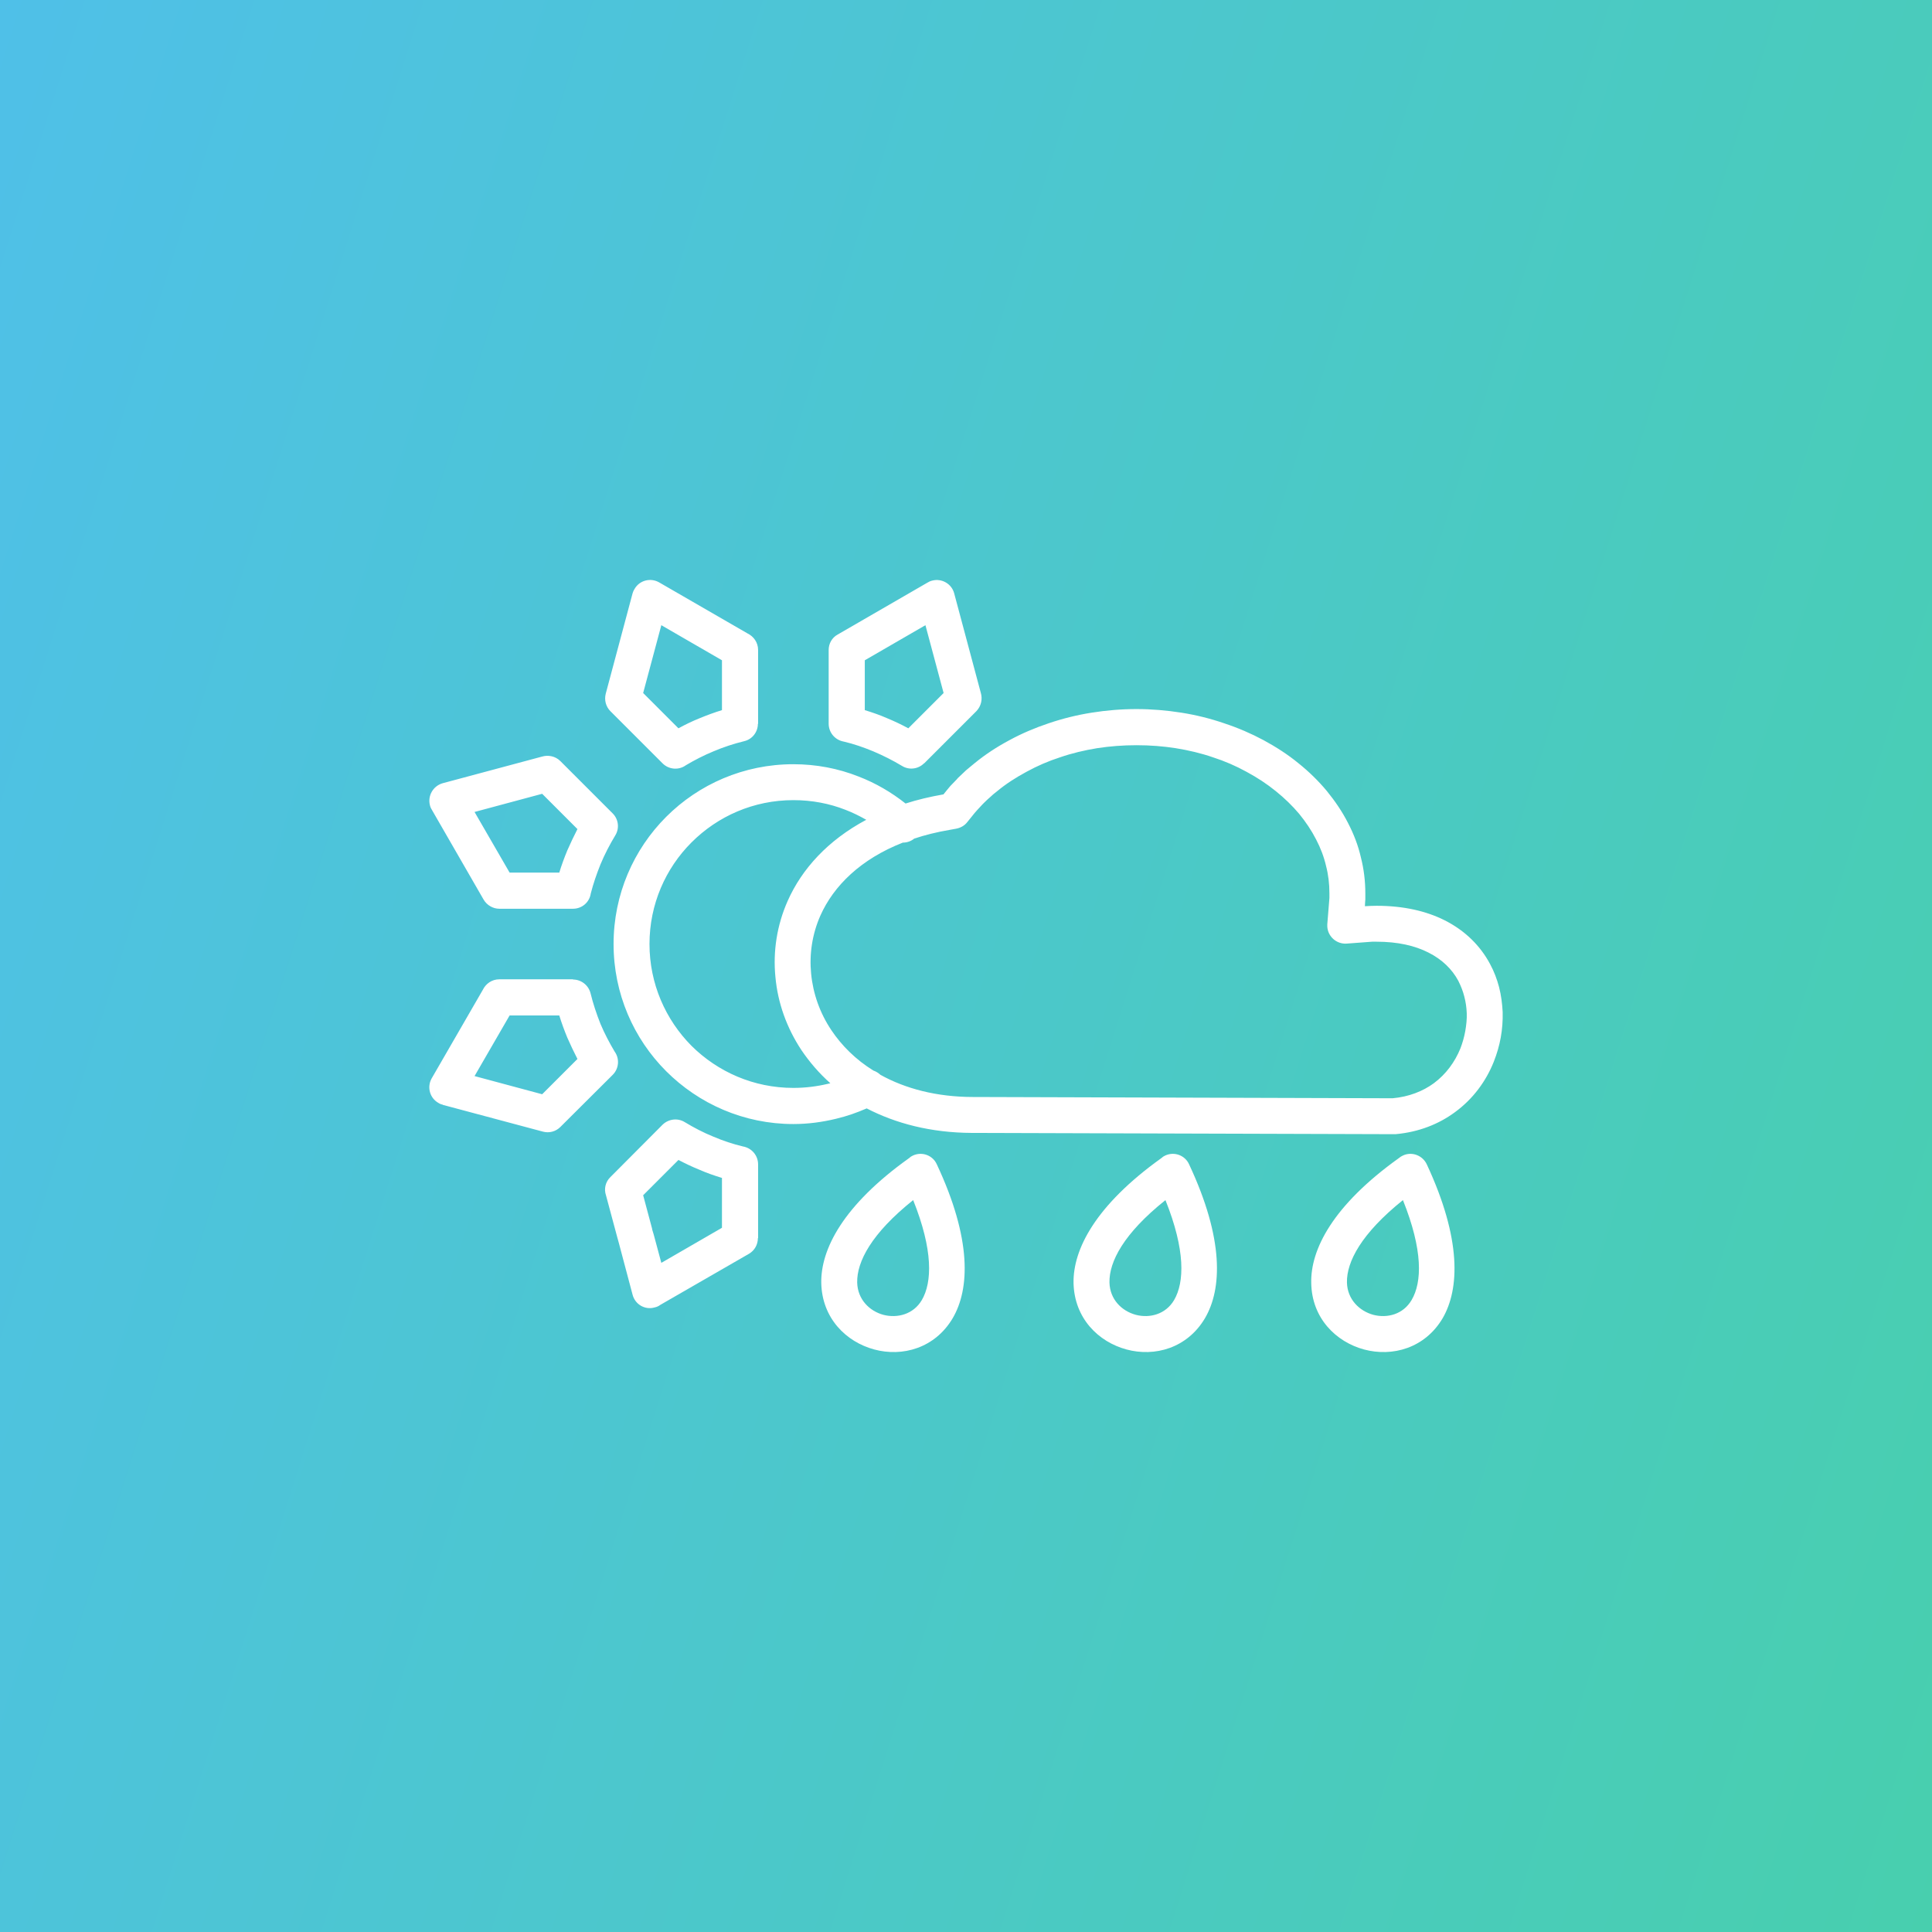 <?xml version="1.0" encoding="UTF-8"?>
<svg width="91.44mm" height="91.44mm" clip-rule="evenodd" fill-rule="evenodd" image-rendering="optimizeQuality" shape-rendering="geometricPrecision" text-rendering="geometricPrecision" version="1.1" viewBox="0 0 9144 9144" xmlns="http://www.w3.org/2000/svg">
 <rect x="0" y="0" width="9144" height="9144" fill="#333333" stroke="none"/>
 <defs>
  <style type="text/css">.fil1 {fill:white;fill-rule:nonzero} .fil0 {fill:url(#a)}</style>
  <linearGradient id="a" x1="10043" x2="-898.9" y1="6303" y2="2841" gradientUnits="userSpaceOnUse">
   <stop stop-color="#48CFAE" offset="0"/>
   <stop stop-color="#4FC0E8" offset="1"/>
  </linearGradient>
 </defs>
 <polygon class="fil0" points="0 0 9144 0 9144 9144 0 9144"/>
 <path class="fil1" d="m4614 5362h-15c-194-1-360-45-497-116-46 20-94 37-145 49-66 16-133 25-202 25-235 0-448-96-602-250s-249-367-249-602 95-448 249-602 367-249 602-249c108 0 212 20 308 58 81 31 156 75 223 128 56-18 115-32 178-43h1l1-1c9-12 20-24 32-39 11-11 20-21 30-31 2-2 4-5 6-7 9-9 22-21 38-36 15-12 28-24 41-34 50-41 105-77 165-109 57-31 120-58 186-80 65-22 133-39 203-50 69-11 140-17 212-17 71 0 142 6 212 17s138 28 202 50c67 22 129 49 187 80 59 32 115 68 165 109 50 40 95 84 135 132 39 48 73 98 100 151 27 52 48 106 61 163 14 55 21 112 21 170v29l-1 13-1 19c19-1 36-2 55-2 128 0 235 25 321 68 100 50 171 123 216 207 19 35 33 72 43 110 10 39 15 79 17 118 1 41-2 81-9 120s-18 77-33 115c-37 93-99 177-184 239-76 56-170 94-281 104h-7l-1984-6zm-684-235c-54-48-99-101-137-157-70-106-112-224-123-346-12-121 7-245 58-360 67-151 190-287 372-384-32-18-64-34-98-47-76-30-159-46-247-46-188 0-358 76-482 200-123 123-199 293-199 481s76 358 199 482c124 123 294 199 482 199 57 0 111-7 162-19 4-1 9-2 13-3zm204-60c12 4 23 11 33 20 117 65 265 105 440 105h11l1973 6c77-7 143-33 195-71 58-43 100-101 126-165 10-26 18-54 23-82 5-29 8-57 7-84-1-28-5-55-12-81-6-24-16-49-28-73-29-54-76-101-142-134-63-32-144-51-245-51h-21l-121 9c-47 3-88-33-91-80v-12c3-41 7-82 10-124v-22c0-45-5-88-16-130-10-43-26-85-47-125-22-43-49-83-80-121-32-38-69-74-110-107-43-35-89-65-139-92-51-28-104-51-160-69-55-19-114-33-176-43-58-9-120-14-185-14s-127 5-186 14c-61 10-120 24-175 43-56 18-109 41-160 69-50 27-97 57-139 92-13 10-24 19-33 28-7 6-16 14-27 25l-9 9c-9 10-18 19-25 27-8 9-17 19-26 31l-21 26c-13 17-32 27-52 31l-33 6c-59 10-115 24-166 41-16 13-35 19-54 19-199 78-327 204-390 345-39 88-53 183-44 275 9 94 41 186 96 268 49 73 115 139 199 191zm-41-1706c36 11 71 23 105 38 34 14 68 30 101 48l167-167-86-321-287 166v236zm40 195c-46-19-92-35-139-46-41-7-72-42-72-85v-349c0-29 15-58 43-73l422-244c8-5 16-9 25-11 45-12 92 15 104 60l126 471c9 30 2 63-21 87l-247 247h-1c-27 27-70 33-104 12-43-26-89-49-136-69zm-1567 1623l167-167c-17-33-33-67-48-101-14-34-27-69-38-105h-235l-166 287 320 86zm334-92l-248 247c-21 21-52 30-82 22l-475-127v-1c-7-1-14-4-20-8-41-23-55-75-32-116l242-419c14-29 43-50 78-50h349v1c38 0 73 26 83 65 12 49 28 97 47 145 19 45 42 89 67 131 24 33 21 80-9 110zm230 890l287-166v-236c-36-11-71-23-105-38-35-14-68-30-101-47l-167 167 42 157 1 6 7 23 36 134zm415-43l-420 242c-8 6-17 10-27 12-45 13-92-14-104-60l-64-241-6-22-2-7-54-201c-10-29-3-63 21-86l247-248c28-27 71-33 105-12 43 26 89 50 136 69 45 19 92 35 139 46 41 7 72 42 72 85v349h-1c0 30-15 58-42 74zm-501-2654l167 167c33-18 66-34 101-48 34-14 69-27 105-38v-236l-287-166-86 321zm92 333l-247-247c-21-21-30-52-22-83l127-475c2-7 5-14 9-20 23-41 75-55 116-32l419 242c29 14 50 43 50 78v350h-1c0 38-26 73-65 82-49 12-98 28-145 48-46 19-89 41-131 66-33 24-80 21-110-9zm-890 230l166 287h235c11-36 24-71 38-105 15-34 31-68 48-101l-167-167-320 86zm43 415l-242-420c-5-8-10-17-12-26-12-46 15-92 60-105l470-126c30-9 64-2 87 21l248 248c27 27 33 70 12 104-26 43-50 89-70 137-18 45-34 91-46 138-6 41-41 72-84 72h-349c-29 0-58-16-74-43zm2033 1422c-198 158-267 292-265 390 2 80 58 135 124 153 66 17 142-2 182-70 49-84 54-236-41-473zm-435 393c-3-159 102-368 416-592 5-5 11-9 18-12 43-20 94-1 113 42 166 354 156 590 75 728-84 142-238 184-371 148-134-36-247-148-251-314zm2753-393c-197 158-267 292-265 390 2 80 59 135 125 153 66 17 141-2 181-70 50-85 54-236-41-473zm-434 393c-4-159 102-368 415-592 6-5 12-9 19-12 42-20 93-1 113 42 165 354 155 590 75 728-84 142-238 184-372 148-133-36-247-148-250-314zm-690-393c-198 158-267 292-265 390 2 80 58 135 125 153 65 17 141-2 181-70 49-84 54-236-41-473zm-435 393c-3-159 103-368 416-592 5-5 11-9 18-12 43-20 94-1 113 42 166 354 156 590 75 728-84 142-238 184-371 148-134-36-247-148-251-314z"/>
</svg>
